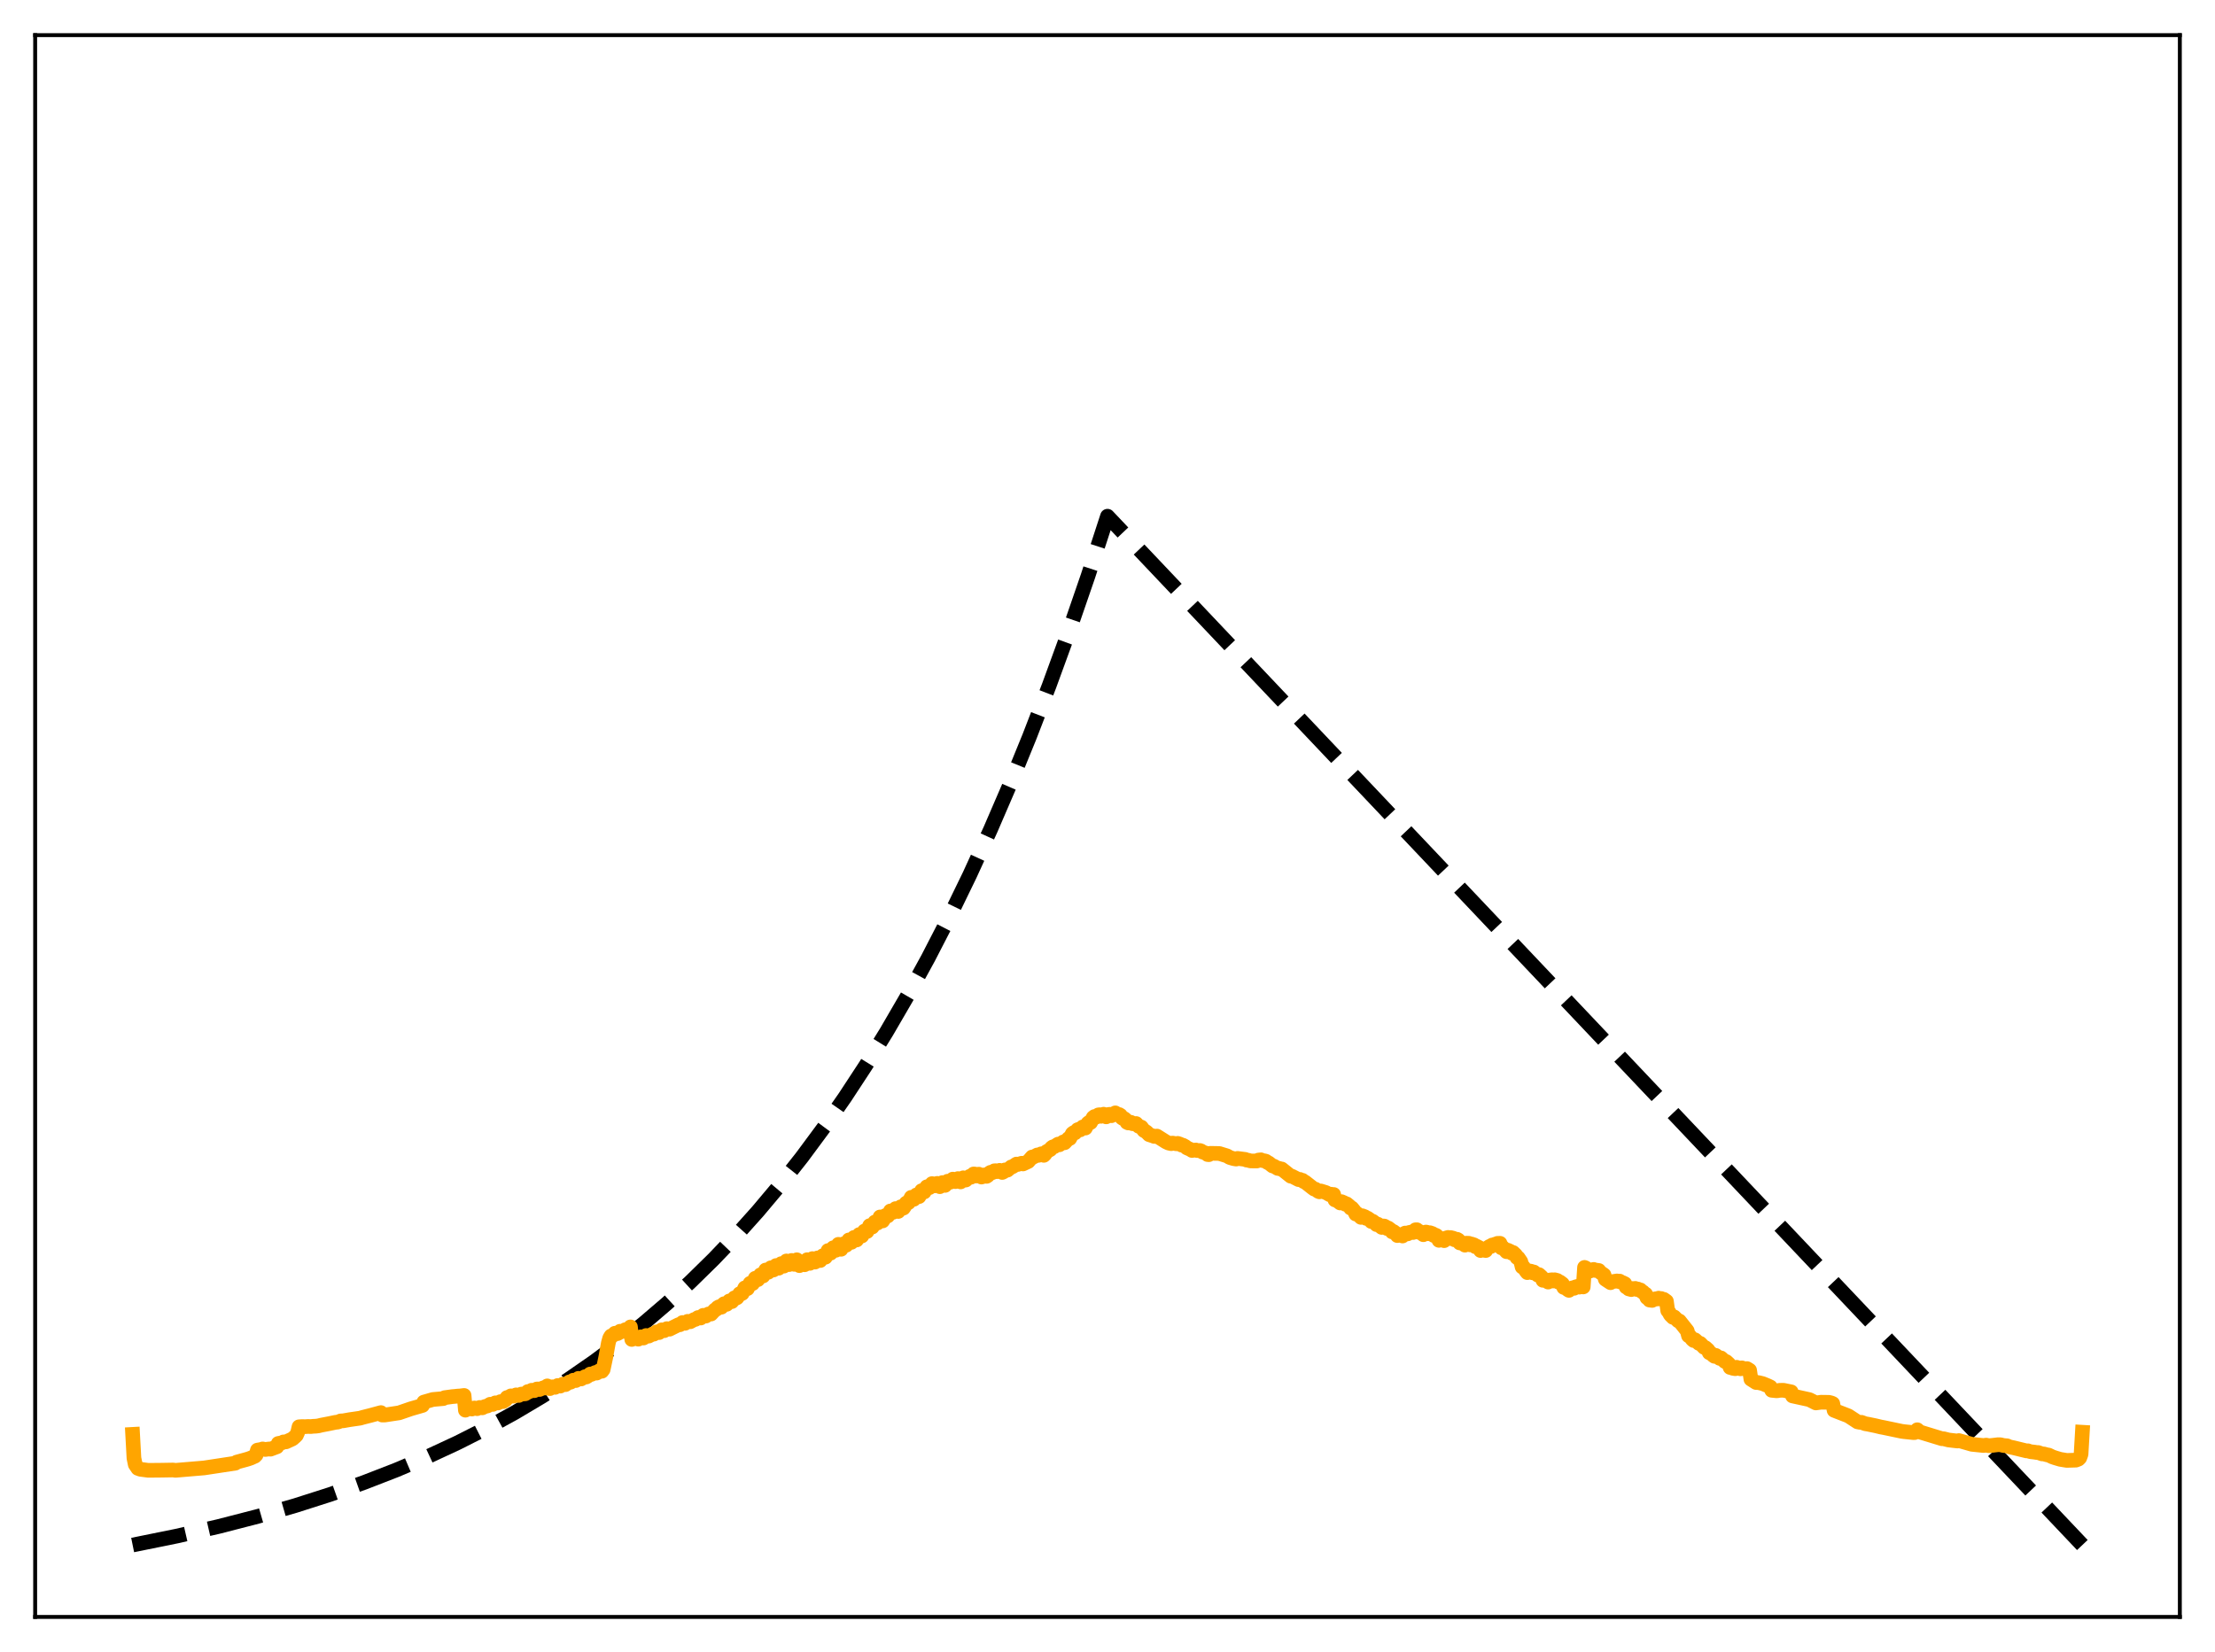 <?xml version="1.0" encoding="utf-8" standalone="no"?>
<!DOCTYPE svg PUBLIC "-//W3C//DTD SVG 1.1//EN"
  "http://www.w3.org/Graphics/SVG/1.1/DTD/svg11.dtd">
<svg xmlns:xlink="http://www.w3.org/1999/xlink" width="453.6pt" height="338.4pt" viewBox="0 0 453.6 338.4" xmlns="http://www.w3.org/2000/svg" version="1.1">
 <defs>
  <style type="text/css">*{stroke-linejoin: round; stroke-linecap: butt}</style>
 </defs>
 <g id="figure_1">
  <g id="patch_1">
   <path d="M 0 338.4 
L 453.6 338.4 
L 453.6 0 
L 0 0 
z
" style="fill: #ffffff"/>
  </g>
  <g id="axes_1">
   <g id="patch_2">
    <path d="M 7.2 331.2 
L 446.4 331.2 
L 446.4 7.2 
L 7.2 7.2 
z
" style="fill: #ffffff"/>
   </g>
   <g id="matplotlib.axis_1"/>
   <g id="matplotlib.axis_2"/>
   <g id="line2d_1">
    <path d="M 27.164 316.473 
L 36.214 314.638 
L 44.732 312.684 
L 52.717 310.627 
L 60.436 308.406 
L 67.623 306.109 
L 74.544 303.667 
L 81.199 301.084 
L 87.587 298.366 
L 93.709 295.521 
L 99.565 292.561 
L 105.421 289.346 
L 111.011 286.021 
L 116.335 282.601 
L 121.658 278.915 
L 126.716 275.148 
L 131.773 271.103 
L 136.564 266.996 
L 141.356 262.603 
L 146.147 257.903 
L 150.672 253.164 
L 155.197 248.113 
L 159.722 242.73 
L 164.247 236.994 
L 168.772 230.879 
L 173.031 224.758 
L 177.29 218.259 
L 181.549 211.358 
L 185.808 204.031 
L 190.067 196.252 
L 194.326 187.992 
L 198.585 179.222 
L 202.844 169.91 
L 206.836 160.658 
L 210.829 150.872 
L 214.822 140.52 
L 218.815 129.57 
L 222.807 117.987 
L 226.8 105.734 
L 426.436 316.473 
L 426.436 316.473 
" clip-path="url(#p2b4a956354)" style="fill: none; stroke-dasharray: 11.1,4.8; stroke-dashoffset: 0; stroke: #000000; stroke-width: 3"/>
   </g>
   <g id="line2d_2">
    <path d="M 27.164 293.805 
L 27.43 298.673 
L 27.696 299.973 
L 28.228 300.766 
L 28.761 300.961 
L 30.358 301.172 
L 33.02 301.147 
L 35.415 301.107 
L 35.948 301.174 
L 41.804 300.681 
L 48.192 299.71 
L 48.458 299.493 
L 50.321 298.989 
L 50.854 298.832 
L 51.386 298.646 
L 51.919 298.401 
L 52.185 298.288 
L 52.451 298.014 
L 52.717 297.03 
L 53.516 296.894 
L 53.782 296.792 
L 54.314 296.903 
L 55.113 296.796 
L 55.379 296.844 
L 56.71 296.348 
L 56.976 295.669 
L 57.775 295.527 
L 58.041 295.353 
L 58.573 295.338 
L 59.904 294.726 
L 60.436 294.255 
L 60.703 293.983 
L 60.969 293.394 
L 61.235 292.254 
L 61.767 292.217 
L 62.566 292.224 
L 63.098 292.188 
L 63.631 292.209 
L 64.163 292.151 
L 64.695 292.13 
L 65.228 292.059 
L 65.76 291.924 
L 67.357 291.618 
L 68.688 291.34 
L 69.22 291.284 
L 69.753 291.054 
L 70.285 291.029 
L 71.616 290.794 
L 73.745 290.487 
L 74.278 290.329 
L 75.875 289.923 
L 78.004 289.349 
L 78.271 289.848 
L 78.803 289.841 
L 81.731 289.398 
L 84.127 288.573 
L 86.522 287.881 
L 86.788 287.2 
L 88.652 286.663 
L 90.781 286.475 
L 91.047 286.292 
L 92.644 286.071 
L 93.177 286.027 
L 93.709 285.966 
L 94.241 285.937 
L 95.04 285.834 
L 95.306 288.853 
L 95.839 288.553 
L 96.105 288.507 
L 96.637 288.618 
L 97.169 288.4 
L 97.702 288.543 
L 98.234 288.295 
L 98.767 288.371 
L 99.299 288.102 
L 99.831 287.983 
L 100.364 287.642 
L 100.896 287.675 
L 101.428 287.354 
L 101.961 287.383 
L 102.493 287.099 
L 103.025 287.09 
L 103.558 286.738 
L 103.824 286.262 
L 104.09 286.24 
L 104.623 285.917 
L 105.155 285.979 
L 105.687 285.719 
L 106.22 285.839 
L 106.752 285.558 
L 107.551 285.502 
L 107.817 285.351 
L 108.083 285.039 
L 108.349 285.082 
L 108.881 284.767 
L 109.414 284.859 
L 109.946 284.512 
L 110.212 284.508 
L 110.479 284.616 
L 111.277 284.262 
L 111.543 284.311 
L 112.076 283.879 
L 112.342 284.391 
L 112.608 284.432 
L 113.14 284.07 
L 113.673 284.177 
L 114.205 283.801 
L 114.737 283.922 
L 115.27 283.525 
L 115.802 283.617 
L 116.601 283.062 
L 116.867 283.117 
L 117.399 282.71 
L 117.932 282.782 
L 118.464 282.336 
L 118.996 282.463 
L 119.795 281.992 
L 120.061 282.059 
L 120.327 281.902 
L 120.86 281.451 
L 121.126 281.522 
L 121.924 281.135 
L 122.191 281.256 
L 122.457 281.098 
L 122.723 280.79 
L 123.255 280.876 
L 123.521 280.519 
L 124.054 277.996 
L 124.586 275.065 
L 124.852 274.103 
L 125.119 273.654 
L 125.385 273.629 
L 125.651 273.444 
L 125.917 273.094 
L 126.183 273.077 
L 126.449 273.171 
L 126.716 273.025 
L 126.982 272.684 
L 127.78 272.71 
L 128.047 272.369 
L 128.579 272.432 
L 128.845 272.238 
L 129.111 271.793 
L 129.377 274.365 
L 130.176 274.041 
L 130.708 274.308 
L 131.241 273.826 
L 131.773 274.073 
L 132.039 273.887 
L 132.305 273.562 
L 132.838 273.68 
L 133.636 273.255 
L 133.903 273.275 
L 134.435 272.814 
L 134.967 272.958 
L 135.5 272.397 
L 136.032 272.567 
L 136.564 272.153 
L 137.097 272.267 
L 138.96 271.338 
L 139.226 271.356 
L 139.759 270.899 
L 140.291 271.059 
L 140.823 270.653 
L 141.356 270.736 
L 142.154 270.287 
L 142.42 270.256 
L 142.953 269.872 
L 143.485 269.978 
L 144.017 269.423 
L 144.55 269.576 
L 145.082 269.151 
L 145.615 269.158 
L 146.413 268.301 
L 146.679 268.195 
L 146.945 267.84 
L 147.212 267.678 
L 147.478 267.801 
L 147.744 267.752 
L 148.01 267.286 
L 148.276 267.045 
L 148.809 267.177 
L 149.341 266.481 
L 149.607 266.638 
L 149.873 266.614 
L 150.406 265.835 
L 150.672 265.954 
L 150.938 265.82 
L 151.471 264.995 
L 151.737 265.065 
L 152.003 264.927 
L 152.535 263.788 
L 152.801 263.962 
L 153.068 263.959 
L 153.6 262.866 
L 153.866 262.992 
L 154.132 262.914 
L 154.665 261.83 
L 154.931 262.184 
L 155.197 262.114 
L 155.729 261.128 
L 155.996 261.351 
L 156.262 261.365 
L 156.794 260.144 
L 157.327 260.603 
L 157.859 259.687 
L 158.391 260.143 
L 158.924 259.225 
L 159.19 259.657 
L 159.456 259.776 
L 159.988 258.833 
L 160.521 259.347 
L 161.053 258.287 
L 161.585 259.033 
L 162.118 258.181 
L 162.65 258.977 
L 163.183 258.045 
L 163.449 259.021 
L 163.715 259.244 
L 164.247 258.51 
L 164.78 259.061 
L 165.312 258.023 
L 165.844 258.779 
L 166.377 257.804 
L 166.909 258.519 
L 167.441 257.662 
L 167.708 258.062 
L 167.974 258.199 
L 168.506 257.216 
L 169.039 257.524 
L 169.571 256.158 
L 170.103 256.685 
L 170.636 255.581 
L 171.168 256.103 
L 171.7 254.879 
L 171.967 255.711 
L 172.233 255.898 
L 172.765 254.774 
L 173.297 255.063 
L 173.83 253.979 
L 174.362 254.474 
L 174.895 253.464 
L 175.427 253.991 
L 175.693 253.589 
L 175.959 252.88 
L 176.492 253.174 
L 177.024 252.155 
L 177.556 252.258 
L 178.089 251.055 
L 178.355 251.122 
L 178.621 251.347 
L 178.887 250.975 
L 179.153 250.317 
L 179.42 250.35 
L 179.686 250.519 
L 179.952 250.071 
L 180.218 249.272 
L 180.484 249.962 
L 180.751 250.088 
L 181.017 249.674 
L 181.283 249.002 
L 181.549 248.93 
L 181.815 249.059 
L 182.081 248.673 
L 182.348 248.042 
L 182.614 248.033 
L 182.88 248.326 
L 183.146 248.071 
L 183.412 247.56 
L 183.945 248.15 
L 184.211 247.842 
L 184.477 247.19 
L 184.743 247.263 
L 185.009 247.462 
L 185.276 247.079 
L 185.542 246.458 
L 185.808 246.284 
L 186.074 246.323 
L 186.607 245.257 
L 186.873 245.345 
L 187.139 245.658 
L 187.405 245.305 
L 187.671 244.763 
L 187.937 244.844 
L 188.204 245.103 
L 188.47 244.623 
L 188.736 243.89 
L 189.268 244.153 
L 189.801 243.09 
L 190.067 243.024 
L 190.333 243.267 
L 190.865 242.443 
L 191.132 242.489 
L 191.398 242.903 
L 191.93 242.396 
L 192.196 242.653 
L 192.463 243.071 
L 192.729 242.755 
L 192.995 242.236 
L 193.261 242.452 
L 193.527 242.811 
L 193.793 242.487 
L 194.06 241.955 
L 194.326 241.943 
L 194.592 242.155 
L 195.124 241.523 
L 195.391 241.689 
L 195.657 242.034 
L 195.923 241.809 
L 196.189 241.416 
L 196.455 241.629 
L 196.721 242.091 
L 196.988 241.847 
L 197.254 241.255 
L 197.786 241.714 
L 198.585 240.954 
L 198.851 241.133 
L 199.117 240.918 
L 199.383 240.467 
L 199.649 240.486 
L 199.916 240.886 
L 200.182 240.843 
L 200.448 240.508 
L 200.714 240.684 
L 200.98 241.1 
L 201.247 241.027 
L 201.513 240.67 
L 202.045 240.956 
L 202.311 240.77 
L 202.577 240.303 
L 202.844 240.13 
L 203.11 240.236 
L 203.376 240.128 
L 203.642 239.815 
L 203.908 239.803 
L 204.175 239.989 
L 204.441 239.934 
L 204.707 239.725 
L 204.973 239.859 
L 205.239 240.161 
L 205.505 240.035 
L 205.772 239.642 
L 206.304 239.688 
L 206.836 239.241 
L 207.103 239.022 
L 207.369 238.979 
L 208.167 238.439 
L 208.433 238.522 
L 209.232 238.269 
L 209.498 238.415 
L 210.563 237.917 
L 211.361 236.992 
L 211.628 237.002 
L 212.426 236.571 
L 212.692 236.651 
L 213.225 236.34 
L 213.491 236.434 
L 213.757 236.653 
L 214.023 236.39 
L 214.289 235.912 
L 215.088 235.465 
L 215.354 235.09 
L 215.62 234.908 
L 215.887 234.883 
L 216.685 234.353 
L 216.951 234.492 
L 217.75 233.905 
L 218.016 234.074 
L 218.815 233.207 
L 219.081 233.193 
L 219.613 232.188 
L 219.879 231.997 
L 220.145 232.053 
L 220.678 231.401 
L 220.944 231.302 
L 221.21 231.435 
L 221.743 230.833 
L 222.009 230.862 
L 222.275 231.065 
L 222.807 230.051 
L 223.073 229.862 
L 223.34 229.927 
L 223.872 228.901 
L 224.138 228.7 
L 224.404 228.861 
L 224.937 228.363 
L 225.203 228.333 
L 225.469 228.657 
L 226.001 228.228 
L 226.268 228.333 
L 226.534 228.769 
L 226.8 228.605 
L 227.066 228.264 
L 227.332 228.248 
L 227.599 228.539 
L 228.397 227.952 
L 228.663 228.288 
L 228.929 228.357 
L 229.196 228.296 
L 229.462 228.466 
L 229.728 228.956 
L 229.994 229.131 
L 230.26 229.138 
L 230.527 229.368 
L 230.793 229.902 
L 231.059 230.023 
L 231.591 229.887 
L 231.857 230.156 
L 232.124 230.196 
L 232.656 230.133 
L 233.188 230.693 
L 233.721 230.861 
L 234.253 231.562 
L 234.785 231.864 
L 235.318 232.414 
L 236.116 232.674 
L 236.383 232.783 
L 236.915 232.708 
L 238.778 233.887 
L 239.311 234.139 
L 239.843 234.26 
L 240.109 234.145 
L 240.908 234.288 
L 241.174 234.2 
L 241.706 234.374 
L 241.972 234.558 
L 242.239 234.576 
L 242.771 234.868 
L 243.037 235.114 
L 243.836 235.462 
L 244.102 235.654 
L 244.9 235.559 
L 245.167 235.674 
L 245.699 235.659 
L 245.965 235.748 
L 246.231 235.967 
L 247.03 236.224 
L 247.296 236.493 
L 247.562 236.516 
L 247.828 236.24 
L 249.692 236.273 
L 251.289 236.764 
L 251.821 237.089 
L 252.62 237.325 
L 253.152 237.414 
L 253.418 237.28 
L 255.015 237.486 
L 255.281 237.625 
L 255.548 237.636 
L 256.08 237.8 
L 257.411 237.806 
L 257.677 237.627 
L 258.209 237.565 
L 258.476 237.712 
L 259.008 237.786 
L 259.274 237.869 
L 259.54 238.111 
L 259.807 238.198 
L 260.605 238.83 
L 260.871 238.86 
L 261.67 239.335 
L 261.936 239.314 
L 262.202 239.449 
L 262.468 239.444 
L 264.332 240.932 
L 264.598 240.938 
L 265.929 241.624 
L 266.195 241.583 
L 266.461 241.741 
L 266.727 241.766 
L 266.993 242.032 
L 267.26 242.116 
L 268.857 243.369 
L 269.123 243.562 
L 269.389 243.586 
L 269.921 244.008 
L 270.188 244.123 
L 270.454 243.943 
L 271.519 244.27 
L 272.317 244.723 
L 272.583 244.609 
L 272.849 244.711 
L 273.116 244.668 
L 273.382 245.791 
L 273.648 245.79 
L 274.447 246.409 
L 274.713 246.137 
L 275.245 246.366 
L 275.511 246.675 
L 275.777 246.592 
L 276.31 247.028 
L 276.576 247.452 
L 276.842 247.436 
L 277.375 248.095 
L 277.641 248.676 
L 277.907 248.58 
L 278.705 249.359 
L 278.972 249.023 
L 279.504 249.226 
L 279.77 249.569 
L 280.036 249.505 
L 280.569 249.876 
L 280.835 250.216 
L 281.101 250.145 
L 281.633 250.542 
L 281.9 250.846 
L 282.166 250.763 
L 282.964 251.414 
L 283.231 251.112 
L 283.497 251.141 
L 283.763 251.294 
L 284.029 251.638 
L 284.295 251.54 
L 284.828 251.944 
L 285.094 252.332 
L 285.36 252.251 
L 285.892 252.653 
L 286.159 253.086 
L 286.425 252.863 
L 286.957 253.074 
L 287.223 253.173 
L 287.489 252.729 
L 287.756 252.571 
L 288.022 252.583 
L 288.288 252.734 
L 288.554 252.458 
L 289.087 252.345 
L 289.353 252.465 
L 289.885 251.9 
L 290.151 251.893 
L 290.417 252.384 
L 290.684 252.238 
L 291.482 252.911 
L 291.748 252.459 
L 292.015 252.364 
L 292.281 252.421 
L 292.547 252.715 
L 292.813 252.5 
L 293.345 252.681 
L 293.612 253.072 
L 293.878 252.95 
L 294.144 253.07 
L 294.41 253.333 
L 294.676 254.064 
L 294.943 253.803 
L 295.741 254.129 
L 296.007 253.631 
L 296.54 253.471 
L 296.806 253.689 
L 297.072 253.497 
L 297.604 253.627 
L 297.871 253.951 
L 298.137 253.817 
L 298.403 253.853 
L 298.669 254.016 
L 298.935 254.592 
L 299.201 254.463 
L 300 255.051 
L 300.266 254.648 
L 300.799 254.665 
L 301.065 254.989 
L 301.331 254.813 
L 301.863 254.99 
L 302.129 255.362 
L 302.396 255.268 
L 302.928 255.554 
L 303.194 256.151 
L 303.46 255.92 
L 303.993 256.11 
L 304.259 256.151 
L 304.525 255.643 
L 305.057 255.291 
L 305.324 255.323 
L 305.59 255.015 
L 305.856 255.008 
L 306.122 254.866 
L 306.388 254.944 
L 306.655 254.68 
L 307.187 254.671 
L 307.453 255.591 
L 307.719 255.47 
L 308.518 256.388 
L 308.784 256.082 
L 309.316 256.333 
L 309.583 256.69 
L 309.849 256.552 
L 310.381 257.055 
L 310.647 257.584 
L 310.913 257.648 
L 311.446 258.431 
L 311.712 259.521 
L 311.978 259.512 
L 312.511 260.347 
L 312.777 260.677 
L 313.043 260.308 
L 313.575 260.398 
L 313.841 260.709 
L 314.108 260.549 
L 314.906 261.18 
L 315.172 261.088 
L 315.705 261.577 
L 315.971 262.253 
L 316.237 262.037 
L 317.036 262.612 
L 317.302 262.205 
L 317.834 262.139 
L 318.1 262.396 
L 318.367 262.137 
L 318.899 262.279 
L 319.165 262.638 
L 319.431 262.582 
L 319.964 262.978 
L 320.23 263.71 
L 320.496 263.67 
L 321.028 264.141 
L 321.295 264.311 
L 321.561 263.936 
L 322.093 263.776 
L 322.359 263.89 
L 322.625 263.61 
L 323.158 263.468 
L 323.424 263.647 
L 323.69 263.485 
L 324.223 263.607 
L 324.489 259.606 
L 324.755 259.726 
L 325.553 260.373 
L 326.086 260.137 
L 326.352 260.02 
L 326.618 260.225 
L 326.884 260.165 
L 327.417 260.239 
L 327.683 260.601 
L 328.481 261.146 
L 328.748 262.037 
L 329.812 262.738 
L 330.079 262.546 
L 331.143 262.38 
L 331.409 262.486 
L 331.676 262.415 
L 331.942 262.627 
L 332.208 262.683 
L 332.74 262.939 
L 333.007 263.626 
L 333.273 263.72 
L 333.539 264.013 
L 334.071 264.152 
L 334.337 263.931 
L 334.604 263.976 
L 334.87 263.905 
L 335.136 264.115 
L 335.402 264.034 
L 335.668 264.242 
L 335.935 264.223 
L 336.201 264.53 
L 336.467 264.642 
L 336.733 264.953 
L 336.999 265.077 
L 337.265 265.802 
L 337.532 265.901 
L 337.798 266.299 
L 338.33 266.368 
L 338.596 266.093 
L 338.863 266.146 
L 339.129 266.019 
L 339.395 266.071 
L 339.661 265.907 
L 339.927 266.056 
L 340.193 265.981 
L 340.46 266.164 
L 340.726 266.152 
L 341.258 266.532 
L 341.524 268.459 
L 341.791 268.785 
L 342.057 269.303 
L 342.589 269.838 
L 342.855 269.754 
L 343.654 270.552 
L 343.92 270.579 
L 345.517 272.59 
L 345.783 273.61 
L 346.049 273.68 
L 346.582 274.378 
L 346.848 274.592 
L 347.114 274.434 
L 347.913 275.171 
L 348.179 275.163 
L 348.977 275.992 
L 349.244 276.043 
L 349.776 276.527 
L 350.042 277.095 
L 350.308 277.127 
L 350.841 277.634 
L 351.107 277.825 
L 351.373 277.63 
L 352.172 278.246 
L 352.438 278.147 
L 353.236 278.883 
L 353.503 278.887 
L 354.035 279.377 
L 354.301 280.105 
L 354.567 279.988 
L 354.833 280.265 
L 355.366 280.359 
L 355.632 280.066 
L 356.431 280.379 
L 356.697 280.183 
L 357.495 280.453 
L 357.761 280.336 
L 358.294 280.673 
L 358.56 282.507 
L 359.625 283.186 
L 360.157 283.211 
L 360.956 283.407 
L 362.02 283.844 
L 362.553 284.101 
L 362.819 284.779 
L 363.884 284.886 
L 364.416 284.788 
L 365.215 284.771 
L 366.812 285.099 
L 367.078 285.935 
L 370.538 286.692 
L 371.869 287.368 
L 372.934 287.223 
L 374.531 287.244 
L 375.063 287.377 
L 375.329 287.503 
L 375.596 288.882 
L 378.524 290.021 
L 380.387 291.244 
L 380.919 291.352 
L 381.185 291.335 
L 381.984 291.63 
L 382.516 291.715 
L 384.113 292.047 
L 385.178 292.303 
L 385.711 292.399 
L 389.437 293.18 
L 389.969 293.253 
L 391.833 293.445 
L 392.099 293.439 
L 392.365 293.271 
L 392.631 292.859 
L 393.164 293.319 
L 397.689 294.701 
L 397.955 294.685 
L 399.02 294.954 
L 400.351 295.114 
L 400.883 295.168 
L 401.149 295.076 
L 403.811 295.843 
L 406.207 296.092 
L 406.739 296.009 
L 407.271 296.13 
L 408.07 296.053 
L 409.135 295.925 
L 409.667 295.93 
L 410.199 296.069 
L 410.732 296.126 
L 410.998 296.141 
L 411.53 296.376 
L 412.329 296.541 
L 414.991 297.192 
L 415.257 297.165 
L 415.789 297.352 
L 416.588 297.442 
L 417.12 297.524 
L 417.386 297.524 
L 418.185 297.808 
L 418.451 297.796 
L 419.249 298.013 
L 419.516 298.043 
L 420.314 298.423 
L 420.847 298.606 
L 421.911 298.922 
L 423.242 299.139 
L 425.105 299.086 
L 425.638 298.881 
L 425.904 298.611 
L 426.17 297.874 
L 426.436 293.37 
L 426.436 293.37 
" clip-path="url(#p2b4a956354)" style="fill: none; stroke: #ffa500; stroke-width: 3; stroke-linecap: square"/>
   </g>
   <g id="patch_3">
    <path d="M 7.2 331.2 
L 7.2 7.2 
" style="fill: none; stroke: #000000; stroke-width: 0.8; stroke-linejoin: miter; stroke-linecap: square"/>
   </g>
   <g id="patch_4">
    <path d="M 446.4 331.2 
L 446.4 7.2 
" style="fill: none; stroke: #000000; stroke-width: 0.8; stroke-linejoin: miter; stroke-linecap: square"/>
   </g>
   <g id="patch_5">
    <path d="M 7.2 331.2 
L 446.4 331.2 
" style="fill: none; stroke: #000000; stroke-width: 0.8; stroke-linejoin: miter; stroke-linecap: square"/>
   </g>
   <g id="patch_6">
    <path d="M 7.2 7.2 
L 446.4 7.2 
" style="fill: none; stroke: #000000; stroke-width: 0.8; stroke-linejoin: miter; stroke-linecap: square"/>
   </g>
  </g>
 </g>
 <defs>
  <clipPath id="p2b4a956354">
   <rect x="7.2" y="7.2" width="439.2" height="324"/>
  </clipPath>
 </defs>
</svg>
